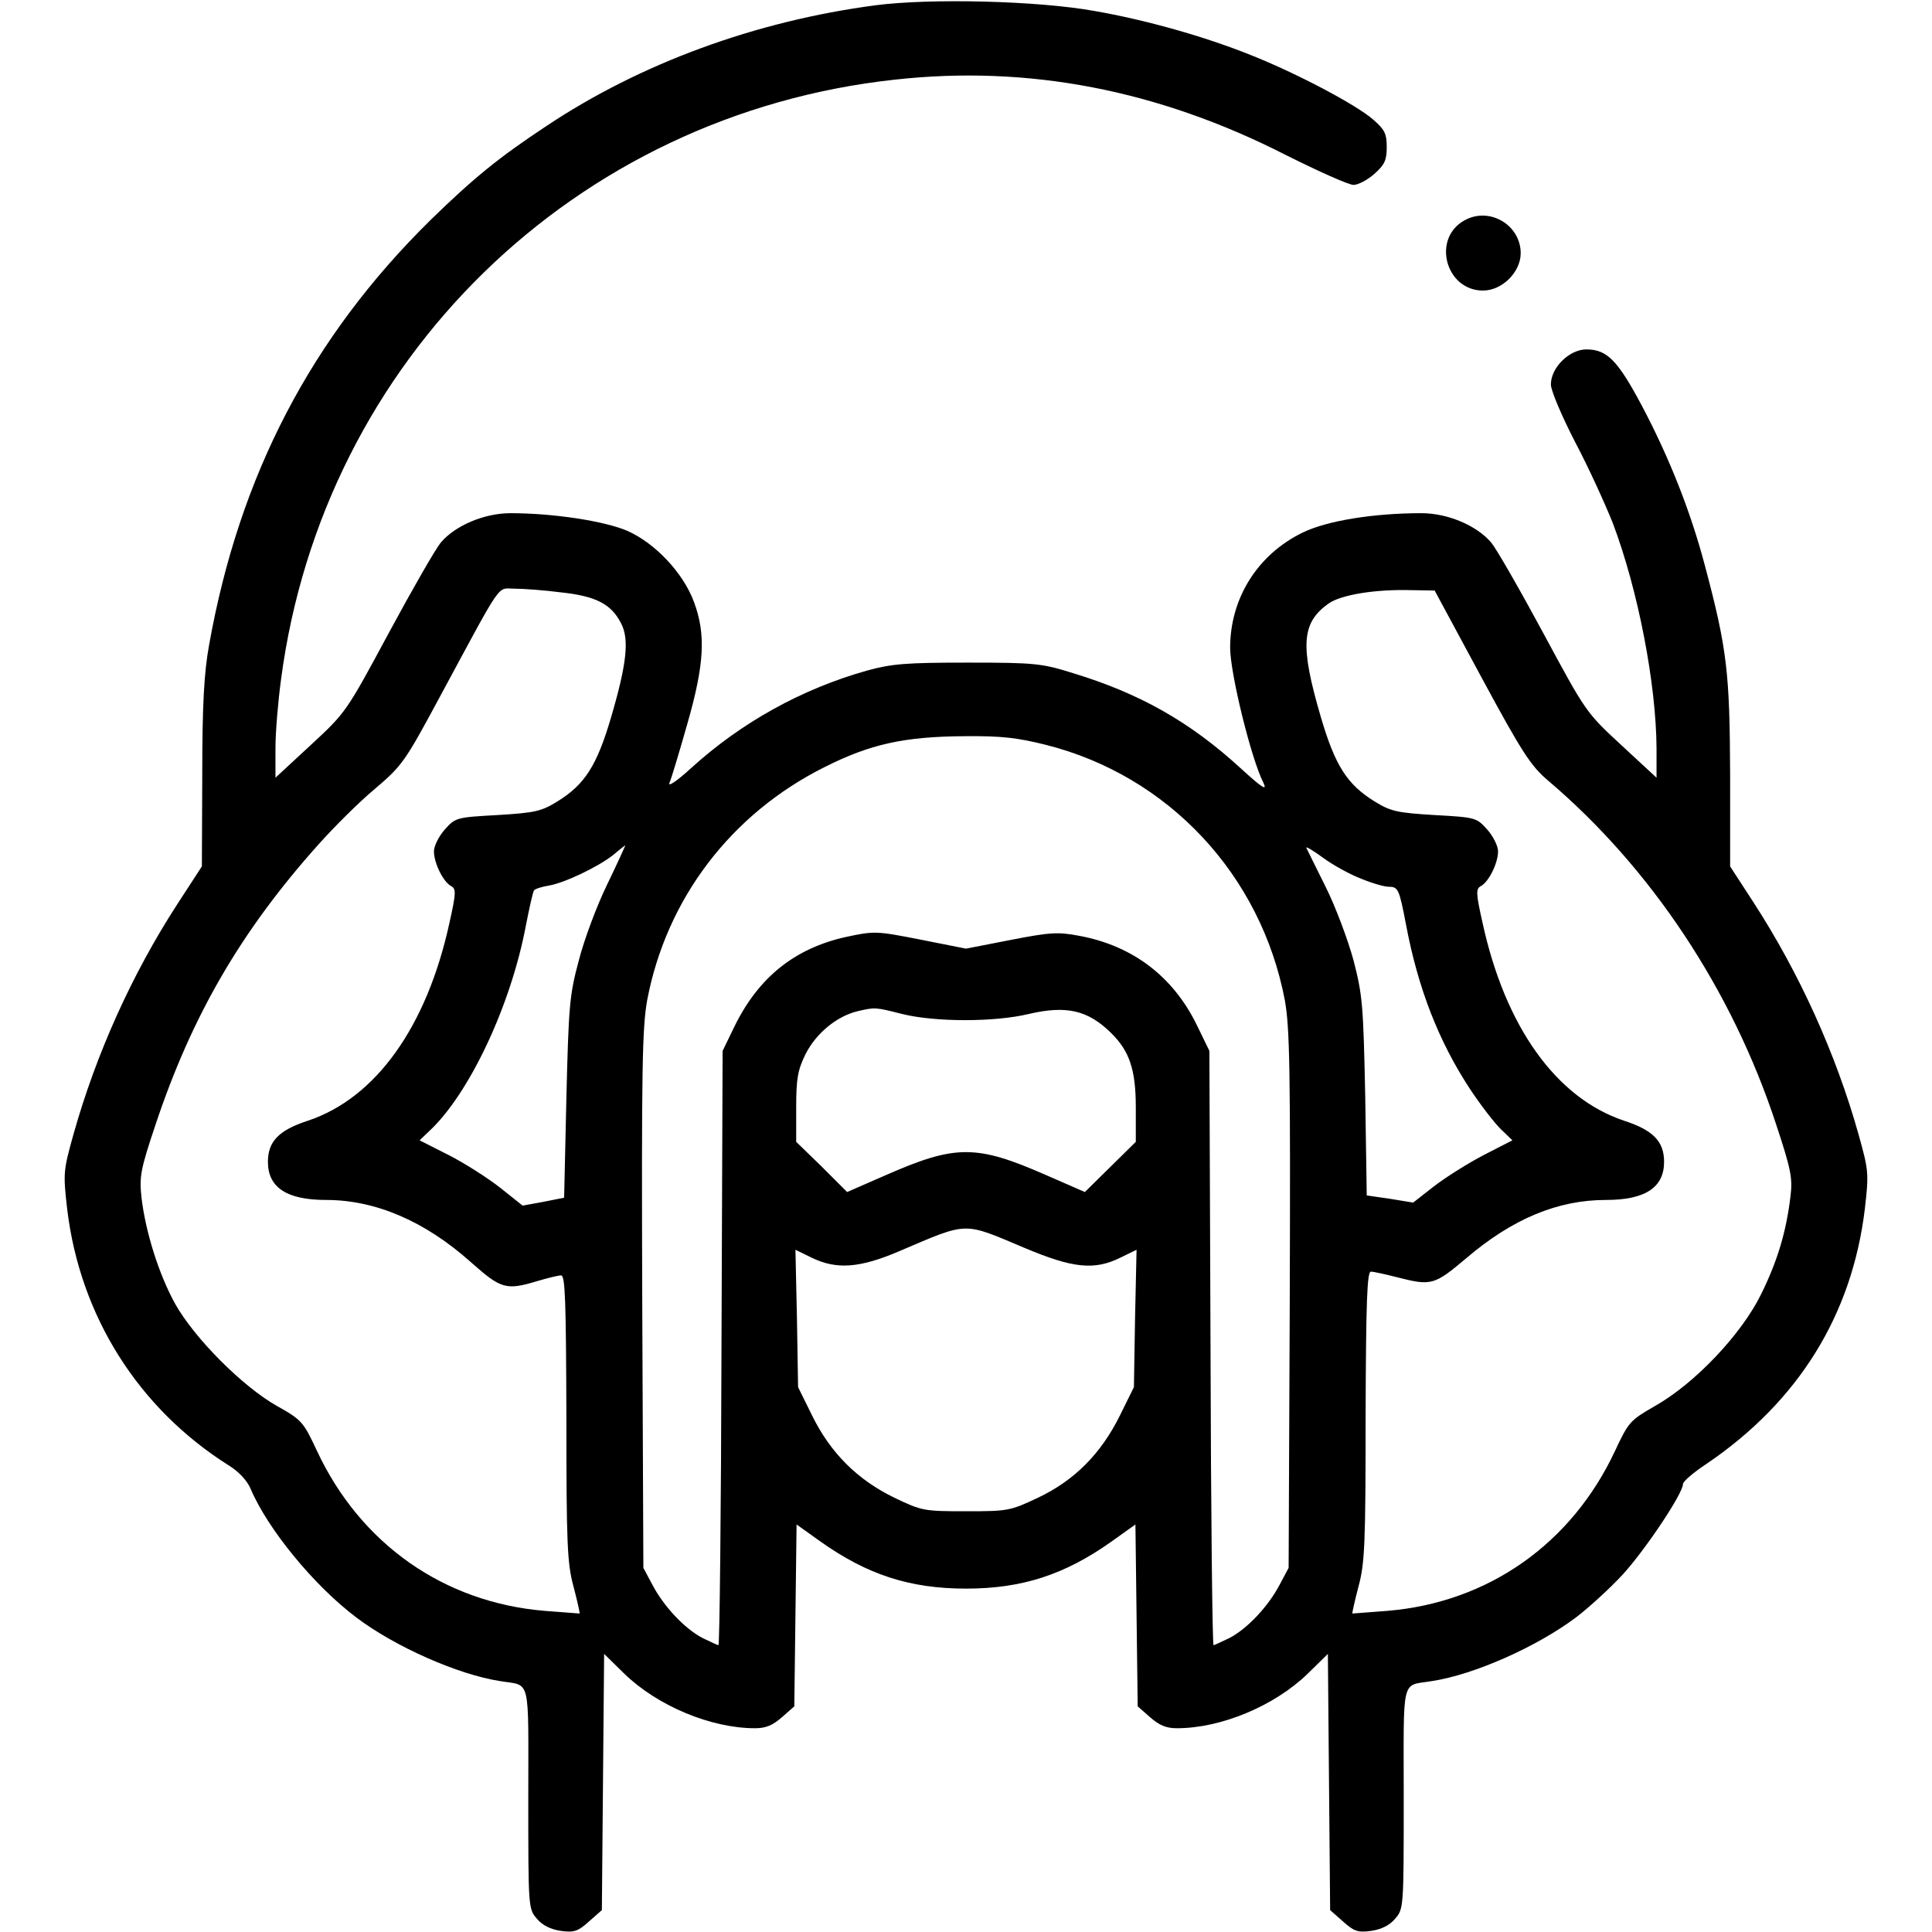 <?xml version="1.0" standalone="no"?>
<!DOCTYPE svg PUBLIC "-//W3C//DTD SVG 20010904//EN"
 "http://www.w3.org/TR/2001/REC-SVG-20010904/DTD/svg10.dtd">
<svg version="1.0" xmlns="http://www.w3.org/2000/svg"
 width="512pt" height="512pt" viewBox="0 0 512 512"
 preserveAspectRatio="xMidYMid meet">

<g transform="translate(0,512) scale(0.1,-0.1)"
fill="#000000" stroke="none">
<path d="M2320 5106 c-318 -42 -623 -154 -872 -320 -127 -84 -193 -138 -307
-249 -316 -311 -507 -677 -587 -1127 -13 -71 -18 -157 -18 -341 l-1 -245 -65
-100 c-120 -185 -215 -396 -275 -609 -27 -97 -28 -103 -17 -199 34 -284 189
-529 429 -680 26 -16 48 -40 57 -61 45 -107 169 -258 281 -342 102 -77 269
-151 380 -168 83 -14 75 18 75 -310 0 -290 0 -294 23 -320 14 -17 36 -28 63
-32 36 -5 46 -1 75 25 l34 30 3 340 3 339 54 -53 c88 -85 229 -144 346 -144
29 0 47 8 71 29 l33 29 3 241 3 241 63 -45 c124 -88 237 -125 386 -125 149 0
262 37 386 125 l63 45 3 -241 3 -241 33 -29 c24 -21 42 -29 71 -29 117 0 258
59 346 144 l54 53 3 -339 3 -340 34 -30 c29 -26 39 -30 75 -25 27 4 49 15 63
32 23 26 23 30 23 320 0 328 -8 296 75 310 112 17 278 91 382 169 34 26 90 77
124 114 60 66 159 214 159 239 0 7 28 31 63 54 243 165 385 394 419 675 11 96
10 102 -17 199 -60 213 -156 425 -277 612 l-63 97 0 246 c-1 266 -8 330 -66
548 -38 145 -95 289 -168 427 -64 120 -92 149 -147 149 -45 0 -94 -48 -94 -93
0 -16 29 -84 64 -152 36 -68 80 -165 100 -215 67 -177 115 -426 116 -597 l0
-78 -94 87 c-93 86 -94 88 -206 296 -62 115 -124 223 -138 240 -38 45 -115 78
-185 78 -127 0 -250 -20 -314 -51 -120 -58 -193 -174 -193 -306 0 -67 56 -295
88 -357 11 -23 -2 -15 -59 37 -135 124 -268 199 -445 253 -83 26 -101 28 -279
28 -164 0 -201 -3 -267 -21 -174 -49 -334 -138 -467 -259 -36 -33 -61 -50 -57
-39 5 11 26 81 47 155 46 160 50 239 18 325 -28 76 -102 155 -176 188 -60 26
-196 47 -310 47 -70 0 -147 -33 -185 -78 -14 -17 -76 -125 -138 -240 -112
-208 -113 -210 -206 -296 l-94 -87 0 78 c0 43 7 126 15 184 112 846 778 1496
1627 1588 353 39 697 -27 1036 -200 86 -43 166 -79 179 -79 12 0 37 13 55 29
27 24 33 36 33 71 0 37 -6 47 -37 74 -45 39 -202 122 -323 170 -122 49 -277
93 -415 117 -150 27 -434 34 -580 15z m-832 -1556 c92 -10 132 -31 158 -82 22
-42 15 -107 -26 -247 -38 -130 -70 -180 -143 -225 -42 -26 -59 -30 -159 -36
-109 -6 -111 -7 -139 -38 -16 -18 -29 -44 -29 -58 0 -31 24 -80 45 -92 14 -7
14 -18 -4 -98 -60 -275 -195 -464 -375 -524 -77 -25 -106 -55 -106 -109 0 -68
50 -101 154 -101 131 0 262 -56 384 -165 80 -71 93 -75 176 -50 27 8 55 15 63
15 11 0 13 -69 14 -377 0 -333 2 -386 19 -448 10 -38 17 -70 16 -71 0 0 -42 3
-92 7 -268 22 -489 178 -604 424 -36 77 -40 82 -106 119 -92 52 -219 180 -270
271 -43 78 -78 189 -89 281 -6 56 -3 74 38 196 96 287 226 511 430 739 41 46
108 113 150 148 73 62 80 72 173 245 169 313 150 286 197 286 23 0 79 -4 125
-10z m2438 -225 c108 -200 131 -235 177 -274 272 -231 487 -554 604 -911 39
-118 44 -142 38 -190 -11 -93 -34 -171 -78 -260 -52 -106 -175 -236 -281 -296
-66 -38 -70 -42 -106 -119 -115 -246 -336 -402 -604 -424 -50 -4 -92 -7 -92
-7 -1 1 6 33 16 71 17 62 19 115 19 453 1 305 4 382 14 382 7 0 39 -7 70 -15
90 -23 98 -21 182 50 123 105 243 155 371 155 104 0 154 33 154 101 0 54 -29
84 -106 109 -180 60 -315 249 -375 524 -18 80 -18 91 -4 98 21 12 45 61 45 92
0 14 -13 40 -29 58 -28 31 -30 32 -139 38 -100 6 -117 10 -159 36 -73 45 -105
95 -143 225 -55 188 -51 248 20 299 33 24 126 39 223 36 l59 -1 124 -230z
m-1154 -179 c325 -82 570 -345 633 -677 13 -74 15 -179 13 -795 l-3 -709 -24
-45 c-30 -57 -85 -116 -133 -141 -21 -10 -40 -19 -42 -19 -3 0 -7 354 -8 788
l-3 787 -34 70 c-63 128 -170 209 -311 235 -57 11 -79 9 -182 -11 l-118 -23
-121 24 c-117 23 -122 23 -197 7 -135 -30 -231 -106 -295 -236 l-32 -66 -3
-787 c-1 -434 -5 -788 -8 -788 -2 0 -21 9 -42 19 -48 25 -103 84 -133 141
l-24 45 -3 709 c-2 616 0 721 13 795 51 269 222 494 470 618 121 61 211 81
371 82 98 1 140 -4 216 -23z m-1162 -368 c-28 -57 -62 -148 -76 -203 -25 -92
-27 -122 -33 -364 l-6 -265 -55 -11 -55 -10 -59 47 c-33 26 -94 65 -137 87
l-77 39 25 24 c106 98 217 333 257 547 9 46 18 86 21 91 2 4 20 10 39 13 42 7
132 50 172 82 16 14 30 24 31 25 1 0 -20 -46 -47 -102z m1998 13 c29 -12 61
-21 72 -21 25 0 28 -5 46 -100 32 -170 87 -310 169 -435 29 -44 67 -93 83
-108 l30 -29 -76 -39 c-42 -22 -101 -59 -132 -83 l-55 -43 -61 10 -62 9 -4
262 c-5 242 -7 268 -31 361 -15 55 -48 143 -74 195 -26 52 -49 99 -51 103 -2
5 18 -7 44 -26 27 -20 73 -45 102 -56z m-1218 -358 c88 -22 246 -22 337 0 99
23 156 10 217 -50 49 -48 66 -97 66 -198 l0 -91 -67 -66 -68 -67 -103 45
c-185 81 -239 81 -424 0 l-103 -45 -67 67 -68 66 0 91 c0 77 4 99 25 142 28
55 83 100 137 113 47 11 47 11 118 -7z m325 -620 c128 -54 185 -60 254 -26
l43 21 -4 -182 -3 -182 -37 -75 c-50 -101 -120 -172 -217 -218 -74 -35 -80
-36 -191 -36 -112 0 -117 1 -190 36 -97 47 -169 118 -218 218 l-37 75 -3 182
-4 182 43 -21 c66 -32 127 -28 234 18 183 78 166 77 330 8z"/>
<path d="M3881 4536 c-87 -48 -50 -186 49 -186 51 0 100 49 100 99 0 75 -83
124 -149 87z"/>
</g>
</svg>
